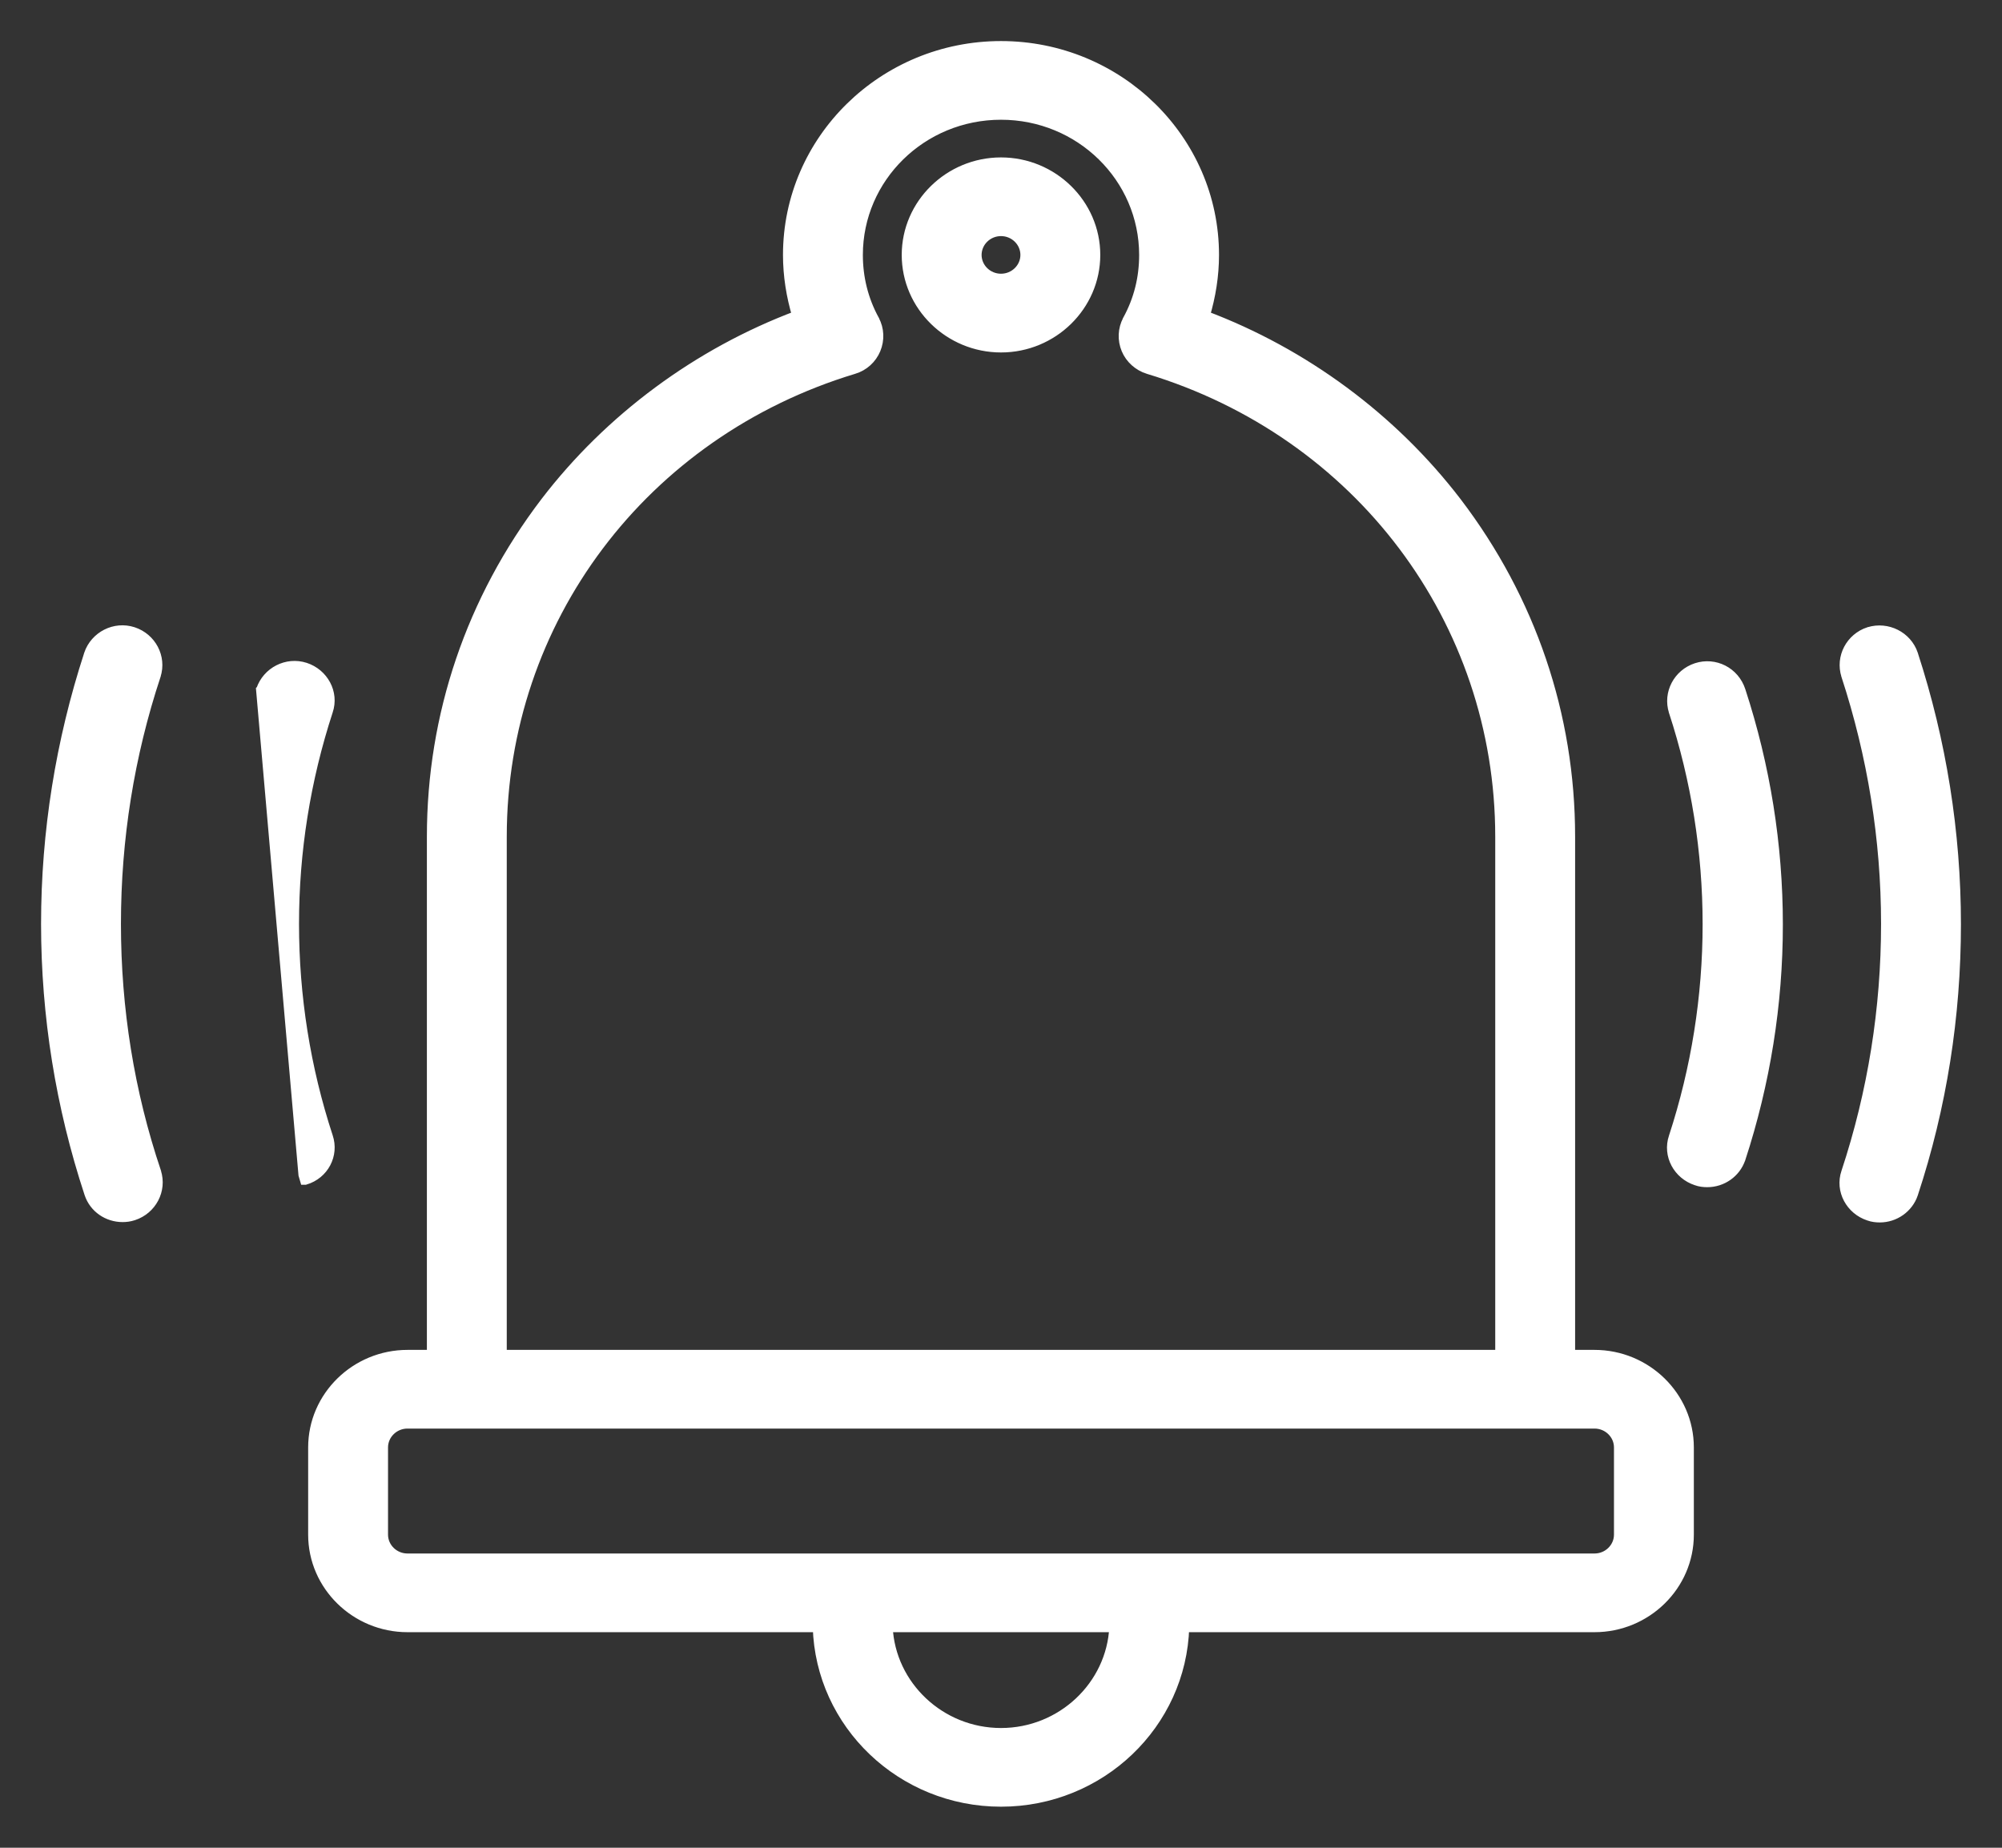 <svg width="39" height="36" viewBox="0 0 39 36" fill="none" xmlns="http://www.w3.org/2000/svg">
<rect x="0" y="0" width="39" height="36" fill="#333333" stroke="none"/>
<path d="M5.09 13.442L5.089 13.443L5.914 22.887L5.942 22.983C5.943 22.983 5.943 22.983 5.944 22.983C6.306 22.875 6.504 22.5 6.385 22.148C5.947 20.812 5.725 19.413 5.725 18C5.725 16.587 5.947 15.195 6.385 13.852C6.505 13.498 6.297 13.125 5.945 13.01C5.588 12.894 5.208 13.094 5.09 13.442ZM1.736 12.747L1.736 12.747L1.736 12.749C1.184 14.444 0.9 16.212 0.9 18C0.9 19.788 1.184 21.556 1.743 23.252C1.837 23.536 2.102 23.71 2.388 23.71C2.454 23.71 2.523 23.702 2.599 23.677C2.953 23.561 3.15 23.187 3.039 22.836L3.039 22.836L3.039 22.834C2.515 21.279 2.256 19.654 2.256 18C2.256 16.346 2.515 14.72 3.032 13.158L3.032 13.158L3.032 13.157C3.143 12.806 2.946 12.432 2.592 12.316C2.235 12.2 1.855 12.399 1.736 12.747ZM37.264 12.749L37.264 12.747C37.145 12.398 36.764 12.208 36.41 12.316L36.408 12.316C36.054 12.432 35.857 12.806 35.968 13.157L35.968 13.158C36.478 14.72 36.744 16.346 36.744 18C36.744 19.654 36.485 21.279 35.968 22.842C35.848 23.195 36.056 23.568 36.406 23.683C36.478 23.709 36.548 23.717 36.62 23.717C36.907 23.717 37.17 23.535 37.264 23.26L37.264 23.259C37.824 21.563 38.1 19.795 38.1 18.007C38.1 16.219 37.816 14.444 37.264 12.749ZM32.608 13.858L32.608 13.859C33.045 15.195 33.268 16.594 33.268 18.007C33.268 19.42 33.045 20.819 32.608 22.155C32.488 22.509 32.695 22.881 33.046 22.996C33.117 23.022 33.187 23.03 33.259 23.03C33.547 23.03 33.81 22.848 33.903 22.573L33.904 22.572C34.384 21.102 34.631 19.569 34.631 18.014C34.631 16.459 34.384 14.926 33.904 13.457C33.785 13.093 33.404 12.901 33.048 13.017C32.694 13.133 32.497 13.507 32.608 13.858ZM23.067 31.7H31.062C32.07 31.7 32.897 30.892 32.897 29.9V28.2C32.897 27.208 32.07 26.4 31.062 26.4H30.584V16.3C30.584 13.933 29.818 11.681 28.374 9.786L28.374 9.786C27.124 8.153 25.401 6.88 23.468 6.153C23.583 5.768 23.647 5.371 23.647 4.967C23.647 2.721 21.786 0.9 19.5 0.9C17.214 0.9 15.353 2.721 15.353 4.967C15.353 5.371 15.417 5.768 15.532 6.153C13.599 6.88 11.876 8.153 10.626 9.786L10.626 9.786C9.182 11.681 8.416 13.933 8.416 16.3V26.4H7.938C6.93 26.4 6.103 27.208 6.103 28.2V29.9C6.103 30.892 6.93 31.7 7.938 31.7H15.933C15.987 33.588 17.566 35.1 19.5 35.1C21.434 35.1 23.013 33.588 23.067 31.7ZM17.03 6.237L17.03 6.236C16.814 5.841 16.709 5.411 16.709 4.967C16.709 3.458 17.956 2.233 19.5 2.233C21.044 2.233 22.291 3.458 22.291 4.967C22.291 5.418 22.186 5.841 21.97 6.236L21.97 6.237C21.876 6.413 21.868 6.621 21.944 6.804C22.021 6.989 22.182 7.129 22.368 7.187L22.369 7.187C26.476 8.429 29.228 12.088 29.228 16.3V26.4H9.772V16.3C9.772 12.088 12.524 8.429 16.631 7.187C16.826 7.129 16.98 6.987 17.056 6.804C17.132 6.621 17.124 6.413 17.03 6.237ZM19.5 3.167C18.493 3.167 17.666 3.975 17.666 4.967C17.666 5.959 18.493 6.767 19.5 6.767C20.507 6.767 21.334 5.959 21.334 4.967C21.334 3.975 20.507 3.167 19.5 3.167ZM19.5 5.433C19.235 5.433 19.022 5.221 19.022 4.967C19.022 4.712 19.235 4.5 19.5 4.5C19.765 4.5 19.978 4.712 19.978 4.967C19.978 5.221 19.765 5.433 19.5 5.433ZM19.5 33.767C18.316 33.767 17.344 32.844 17.29 31.7H21.71C21.656 32.844 20.684 33.767 19.5 33.767ZM31.541 29.9C31.541 30.155 31.327 30.367 31.062 30.367H7.938C7.673 30.367 7.459 30.155 7.459 29.9V28.2C7.459 27.945 7.673 27.733 7.938 27.733H31.062C31.327 27.733 31.541 27.945 31.541 28.2V29.9Z" fill="white" stroke="white" stroke-width="0.2"/>
</svg>
